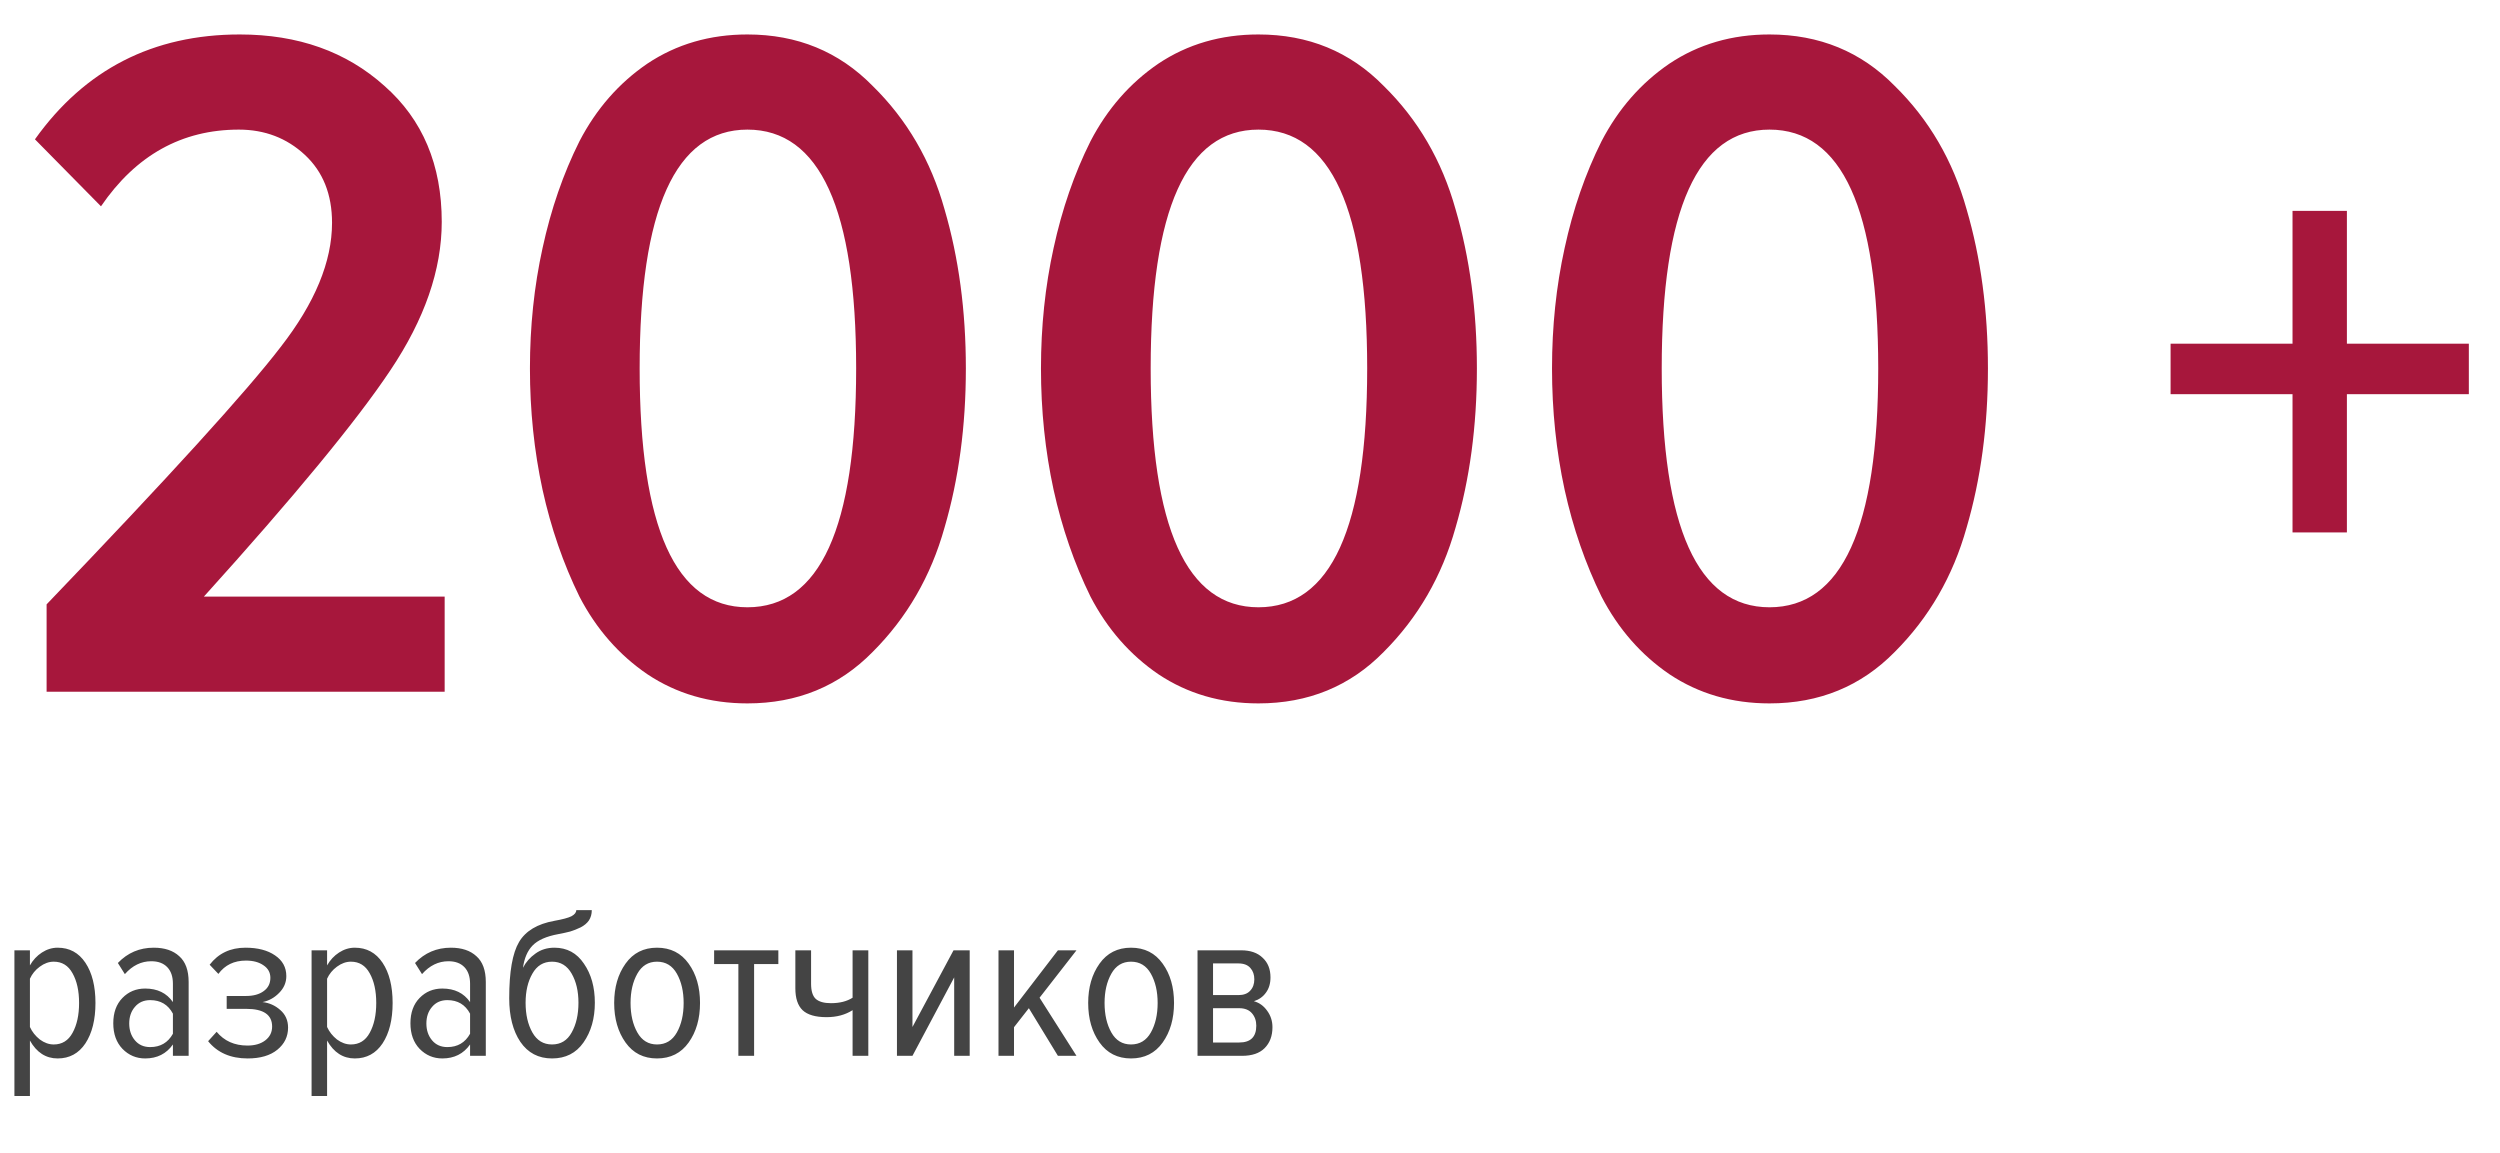 <svg width="206" height="95" viewBox="0 0 206 95" fill="none" xmlns="http://www.w3.org/2000/svg">
<path opacity="0.95" d="M36.64 57H3.84V49.8C13.92 39.293 20.347 32.227 23.12 28.6C25.947 24.973 27.36 21.56 27.36 18.36C27.36 16.013 26.613 14.147 25.12 12.76C23.627 11.373 21.813 10.68 19.68 10.68C14.987 10.68 11.2 12.787 8.32 17L2.88 11.48C6.987 5.72 12.613 2.84 19.76 2.84C24.56 2.84 28.533 4.253 31.68 7.08C34.827 9.853 36.4 13.587 36.4 18.28C36.4 22.227 34.987 26.307 32.16 30.52C29.387 34.68 24.267 40.893 16.8 49.16H36.64V57ZM61.587 57.96C58.493 57.96 55.747 57.16 53.347 55.56C51 53.96 49.133 51.827 47.747 49.16C46.413 46.44 45.4 43.507 44.707 40.36C44.014 37.16 43.667 33.827 43.667 30.36C43.667 26.893 44.014 23.587 44.707 20.44C45.4 17.24 46.413 14.307 47.747 11.64C49.133 8.973 51 6.84 53.347 5.24C55.747 3.64 58.493 2.84 61.587 2.84C65.694 2.84 69.133 4.253 71.907 7.08C74.734 9.853 76.707 13.24 77.827 17.24C79 21.24 79.587 25.613 79.587 30.36C79.587 35.107 79 39.48 77.827 43.48C76.707 47.48 74.734 50.893 71.907 53.72C69.133 56.547 65.694 57.96 61.587 57.96ZM61.587 50.04C67.56 50.04 70.547 43.48 70.547 30.36C70.547 17.24 67.56 10.68 61.587 10.68C55.667 10.68 52.707 17.24 52.707 30.36C52.707 43.48 55.667 50.04 61.587 50.04ZM103.696 57.96C100.603 57.96 97.856 57.16 95.456 55.56C93.11 53.96 91.243 51.827 89.856 49.16C88.523 46.44 87.51 43.507 86.816 40.36C86.123 37.16 85.776 33.827 85.776 30.36C85.776 26.893 86.123 23.587 86.816 20.44C87.51 17.24 88.523 14.307 89.856 11.64C91.243 8.973 93.11 6.84 95.456 5.24C97.856 3.64 100.603 2.84 103.696 2.84C107.803 2.84 111.243 4.253 114.016 7.08C116.843 9.853 118.816 13.24 119.936 17.24C121.11 21.24 121.696 25.613 121.696 30.36C121.696 35.107 121.11 39.48 119.936 43.48C118.816 47.48 116.843 50.893 114.016 53.72C111.243 56.547 107.803 57.96 103.696 57.96ZM103.696 50.04C109.67 50.04 112.656 43.48 112.656 30.36C112.656 17.24 109.67 10.68 103.696 10.68C97.776 10.68 94.816 17.24 94.816 30.36C94.816 43.48 97.776 50.04 103.696 50.04ZM145.806 57.96C142.712 57.96 139.966 57.16 137.566 55.56C135.219 53.96 133.352 51.827 131.966 49.16C130.632 46.44 129.619 43.507 128.926 40.36C128.232 37.16 127.886 33.827 127.886 30.36C127.886 26.893 128.232 23.587 128.926 20.44C129.619 17.24 130.632 14.307 131.966 11.64C133.352 8.973 135.219 6.84 137.566 5.24C139.966 3.64 142.712 2.84 145.806 2.84C149.912 2.84 153.352 4.253 156.126 7.08C158.952 9.853 160.926 13.24 162.046 17.24C163.219 21.24 163.806 25.613 163.806 30.36C163.806 35.107 163.219 39.48 162.046 43.48C160.926 47.48 158.952 50.893 156.126 53.72C153.352 56.547 149.912 57.96 145.806 57.96ZM145.806 50.04C151.779 50.04 154.766 43.48 154.766 30.36C154.766 17.24 151.779 10.68 145.806 10.68C139.886 10.68 136.926 17.24 136.926 30.36C136.926 43.48 139.886 50.04 145.806 50.04Z" fill="#A30C33"/>
<path opacity="0.95" d="M203.432 32.48H193.384V43.872H188.904V32.48H178.856V28.32H188.904V17.376H193.384V28.32H203.432V32.48Z" fill="#A30C33"/>
<path d="M7.038 85.974C6.486 86.802 5.724 87.216 4.752 87.216C3.78 87.216 3.018 86.724 2.466 85.74V90.312H1.188V78.306H2.466V79.548C2.718 79.104 3.048 78.75 3.456 78.486C3.864 78.222 4.296 78.09 4.752 78.09C5.724 78.09 6.486 78.504 7.038 79.332C7.59 80.16 7.866 81.264 7.866 82.644C7.866 84.024 7.59 85.134 7.038 85.974ZM4.428 86.064C5.112 86.064 5.628 85.746 5.976 85.11C6.336 84.462 6.516 83.64 6.516 82.644C6.516 81.648 6.336 80.832 5.976 80.196C5.628 79.56 5.112 79.242 4.428 79.242C4.032 79.242 3.648 79.38 3.276 79.656C2.916 79.92 2.646 80.25 2.466 80.646V84.624C2.646 85.02 2.916 85.362 3.276 85.65C3.648 85.926 4.032 86.064 4.428 86.064ZM15.544 87H14.248V86.064C13.708 86.832 12.946 87.216 11.962 87.216C11.23 87.216 10.606 86.952 10.09 86.424C9.586 85.896 9.334 85.194 9.334 84.318C9.334 83.442 9.586 82.746 10.09 82.23C10.594 81.714 11.218 81.456 11.962 81.456C12.97 81.456 13.732 81.828 14.248 82.572V81.06C14.248 80.472 14.092 80.016 13.78 79.692C13.468 79.368 13.03 79.206 12.466 79.206C11.638 79.206 10.912 79.56 10.288 80.268L9.712 79.35C10.516 78.51 11.5 78.09 12.664 78.09C13.564 78.09 14.266 78.324 14.77 78.792C15.286 79.248 15.544 79.956 15.544 80.916V87ZM12.376 86.28C13.216 86.28 13.84 85.914 14.248 85.182V83.526C13.852 82.782 13.228 82.41 12.376 82.41C11.848 82.41 11.428 82.596 11.116 82.968C10.804 83.328 10.648 83.784 10.648 84.336C10.648 84.888 10.804 85.35 11.116 85.722C11.428 86.094 11.848 86.28 12.376 86.28ZM20.407 87.216C19.003 87.216 17.917 86.742 17.149 85.794L17.851 85.02C18.475 85.776 19.321 86.154 20.389 86.154C21.001 86.154 21.493 86.01 21.865 85.722C22.237 85.434 22.423 85.056 22.423 84.588C22.423 83.616 21.715 83.13 20.299 83.13H18.679V82.068H20.281C20.881 82.068 21.361 81.936 21.721 81.672C22.093 81.408 22.279 81.042 22.279 80.574C22.279 80.142 22.093 79.8 21.721 79.548C21.349 79.284 20.863 79.152 20.263 79.152C19.291 79.152 18.535 79.518 17.995 80.25L17.275 79.494C17.995 78.558 18.979 78.09 20.227 78.09C21.235 78.09 22.045 78.3 22.657 78.72C23.281 79.14 23.593 79.71 23.593 80.43C23.593 80.958 23.395 81.42 22.999 81.816C22.615 82.212 22.159 82.464 21.631 82.572C22.183 82.632 22.669 82.848 23.089 83.22C23.521 83.592 23.737 84.078 23.737 84.678C23.737 85.41 23.443 86.016 22.855 86.496C22.267 86.976 21.451 87.216 20.407 87.216ZM31.524 85.974C30.972 86.802 30.21 87.216 29.238 87.216C28.266 87.216 27.504 86.724 26.952 85.74V90.312H25.674V78.306H26.952V79.548C27.204 79.104 27.534 78.75 27.942 78.486C28.35 78.222 28.782 78.09 29.238 78.09C30.21 78.09 30.972 78.504 31.524 79.332C32.076 80.16 32.352 81.264 32.352 82.644C32.352 84.024 32.076 85.134 31.524 85.974ZM28.914 86.064C29.598 86.064 30.114 85.746 30.462 85.11C30.822 84.462 31.002 83.64 31.002 82.644C31.002 81.648 30.822 80.832 30.462 80.196C30.114 79.56 29.598 79.242 28.914 79.242C28.518 79.242 28.134 79.38 27.762 79.656C27.402 79.92 27.132 80.25 26.952 80.646V84.624C27.132 85.02 27.402 85.362 27.762 85.65C28.134 85.926 28.518 86.064 28.914 86.064ZM40.03 87H38.734V86.064C38.194 86.832 37.432 87.216 36.448 87.216C35.716 87.216 35.092 86.952 34.576 86.424C34.072 85.896 33.82 85.194 33.82 84.318C33.82 83.442 34.072 82.746 34.576 82.23C35.08 81.714 35.704 81.456 36.448 81.456C37.456 81.456 38.218 81.828 38.734 82.572V81.06C38.734 80.472 38.578 80.016 38.266 79.692C37.954 79.368 37.516 79.206 36.952 79.206C36.124 79.206 35.398 79.56 34.774 80.268L34.198 79.35C35.002 78.51 35.986 78.09 37.15 78.09C38.05 78.09 38.752 78.324 39.256 78.792C39.772 79.248 40.03 79.956 40.03 80.916V87ZM36.862 86.28C37.702 86.28 38.326 85.914 38.734 85.182V83.526C38.338 82.782 37.714 82.41 36.862 82.41C36.334 82.41 35.914 82.596 35.602 82.968C35.29 83.328 35.134 83.784 35.134 84.336C35.134 84.888 35.29 85.35 35.602 85.722C35.914 86.094 36.334 86.28 36.862 86.28ZM45.487 86.064C46.207 86.064 46.747 85.734 47.107 85.074C47.479 84.414 47.665 83.598 47.665 82.626C47.665 81.678 47.479 80.88 47.107 80.232C46.735 79.572 46.195 79.242 45.487 79.242C44.779 79.242 44.239 79.572 43.867 80.232C43.495 80.88 43.309 81.678 43.309 82.626C43.309 83.598 43.495 84.414 43.867 85.074C44.239 85.734 44.779 86.064 45.487 86.064ZM48.079 85.902C47.467 86.778 46.603 87.216 45.487 87.216C44.371 87.216 43.501 86.76 42.877 85.848C42.265 84.936 41.959 83.736 41.959 82.248C41.959 80.076 42.229 78.534 42.769 77.622C43.309 76.71 44.281 76.128 45.685 75.876C46.357 75.756 46.825 75.63 47.089 75.498C47.353 75.354 47.485 75.186 47.485 74.994H48.763C48.763 75.318 48.685 75.6 48.529 75.84C48.373 76.068 48.145 76.26 47.845 76.416C47.545 76.56 47.257 76.674 46.981 76.758C46.705 76.83 46.375 76.902 45.991 76.974C45.019 77.154 44.317 77.466 43.885 77.91C43.465 78.342 43.201 78.954 43.093 79.746C43.333 79.278 43.675 78.888 44.119 78.576C44.563 78.252 45.085 78.09 45.685 78.09C46.717 78.09 47.527 78.528 48.115 79.404C48.715 80.268 49.015 81.342 49.015 82.626C49.015 83.922 48.703 85.014 48.079 85.902ZM54.136 87.216C53.032 87.216 52.168 86.778 51.544 85.902C50.92 85.026 50.608 83.94 50.608 82.644C50.608 81.36 50.92 80.28 51.544 79.404C52.168 78.528 53.032 78.09 54.136 78.09C55.252 78.09 56.122 78.528 56.746 79.404C57.37 80.268 57.682 81.348 57.682 82.644C57.682 83.94 57.37 85.026 56.746 85.902C56.122 86.778 55.252 87.216 54.136 87.216ZM54.136 86.064C54.856 86.064 55.402 85.734 55.774 85.074C56.146 84.414 56.332 83.604 56.332 82.644C56.332 81.696 56.146 80.892 55.774 80.232C55.402 79.572 54.856 79.242 54.136 79.242C53.428 79.242 52.888 79.572 52.516 80.232C52.144 80.892 51.958 81.696 51.958 82.644C51.958 83.604 52.144 84.414 52.516 85.074C52.888 85.734 53.428 86.064 54.136 86.064ZM62.138 87H60.842V79.44H58.844V78.306H64.136V79.44H62.138V87ZM65.537 78.306H66.833V81.06C66.833 81.648 66.959 82.062 67.211 82.302C67.475 82.542 67.895 82.662 68.471 82.662C69.191 82.662 69.785 82.512 70.253 82.212V78.306H71.549V87H70.253V83.238C69.653 83.622 68.939 83.814 68.111 83.814C67.199 83.814 66.539 83.622 66.131 83.238C65.735 82.854 65.537 82.254 65.537 81.438V78.306ZM75.187 87H73.909V78.306H75.187V84.624L78.571 78.306H79.903V87H78.625V80.538L75.187 87ZM88.702 87H87.172L84.778 83.076L83.554 84.642V87H82.276V78.306H83.554V83.022L87.172 78.306H88.702L85.66 82.212L88.702 87ZM93.194 87.216C92.09 87.216 91.226 86.778 90.602 85.902C89.978 85.026 89.666 83.94 89.666 82.644C89.666 81.36 89.978 80.28 90.602 79.404C91.226 78.528 92.09 78.09 93.194 78.09C94.31 78.09 95.18 78.528 95.804 79.404C96.428 80.268 96.74 81.348 96.74 82.644C96.74 83.94 96.428 85.026 95.804 85.902C95.18 86.778 94.31 87.216 93.194 87.216ZM93.194 86.064C93.914 86.064 94.46 85.734 94.832 85.074C95.204 84.414 95.39 83.604 95.39 82.644C95.39 81.696 95.204 80.892 94.832 80.232C94.46 79.572 93.914 79.242 93.194 79.242C92.486 79.242 91.946 79.572 91.574 80.232C91.202 80.892 91.016 81.696 91.016 82.644C91.016 83.604 91.202 84.414 91.574 85.074C91.946 85.734 92.486 86.064 93.194 86.064ZM102.348 87H98.676V78.306H102.276C103.032 78.306 103.62 78.51 104.04 78.918C104.472 79.314 104.688 79.854 104.688 80.538C104.688 81.042 104.562 81.462 104.31 81.798C104.07 82.134 103.74 82.368 103.32 82.5C103.764 82.62 104.13 82.884 104.418 83.292C104.706 83.688 104.85 84.138 104.85 84.642C104.85 85.362 104.634 85.938 104.202 86.37C103.782 86.79 103.164 87 102.348 87ZM102.114 85.902C103.05 85.902 103.518 85.44 103.518 84.516C103.518 84.108 103.398 83.766 103.158 83.49C102.918 83.214 102.57 83.076 102.114 83.076H99.954V85.902H102.114ZM102.042 81.996C102.474 81.996 102.798 81.876 103.014 81.636C103.242 81.396 103.356 81.084 103.356 80.7C103.356 80.316 103.248 80.004 103.032 79.764C102.816 79.512 102.486 79.386 102.042 79.386H99.954V81.996H102.042Z" fill="#444444"/>
</svg>
